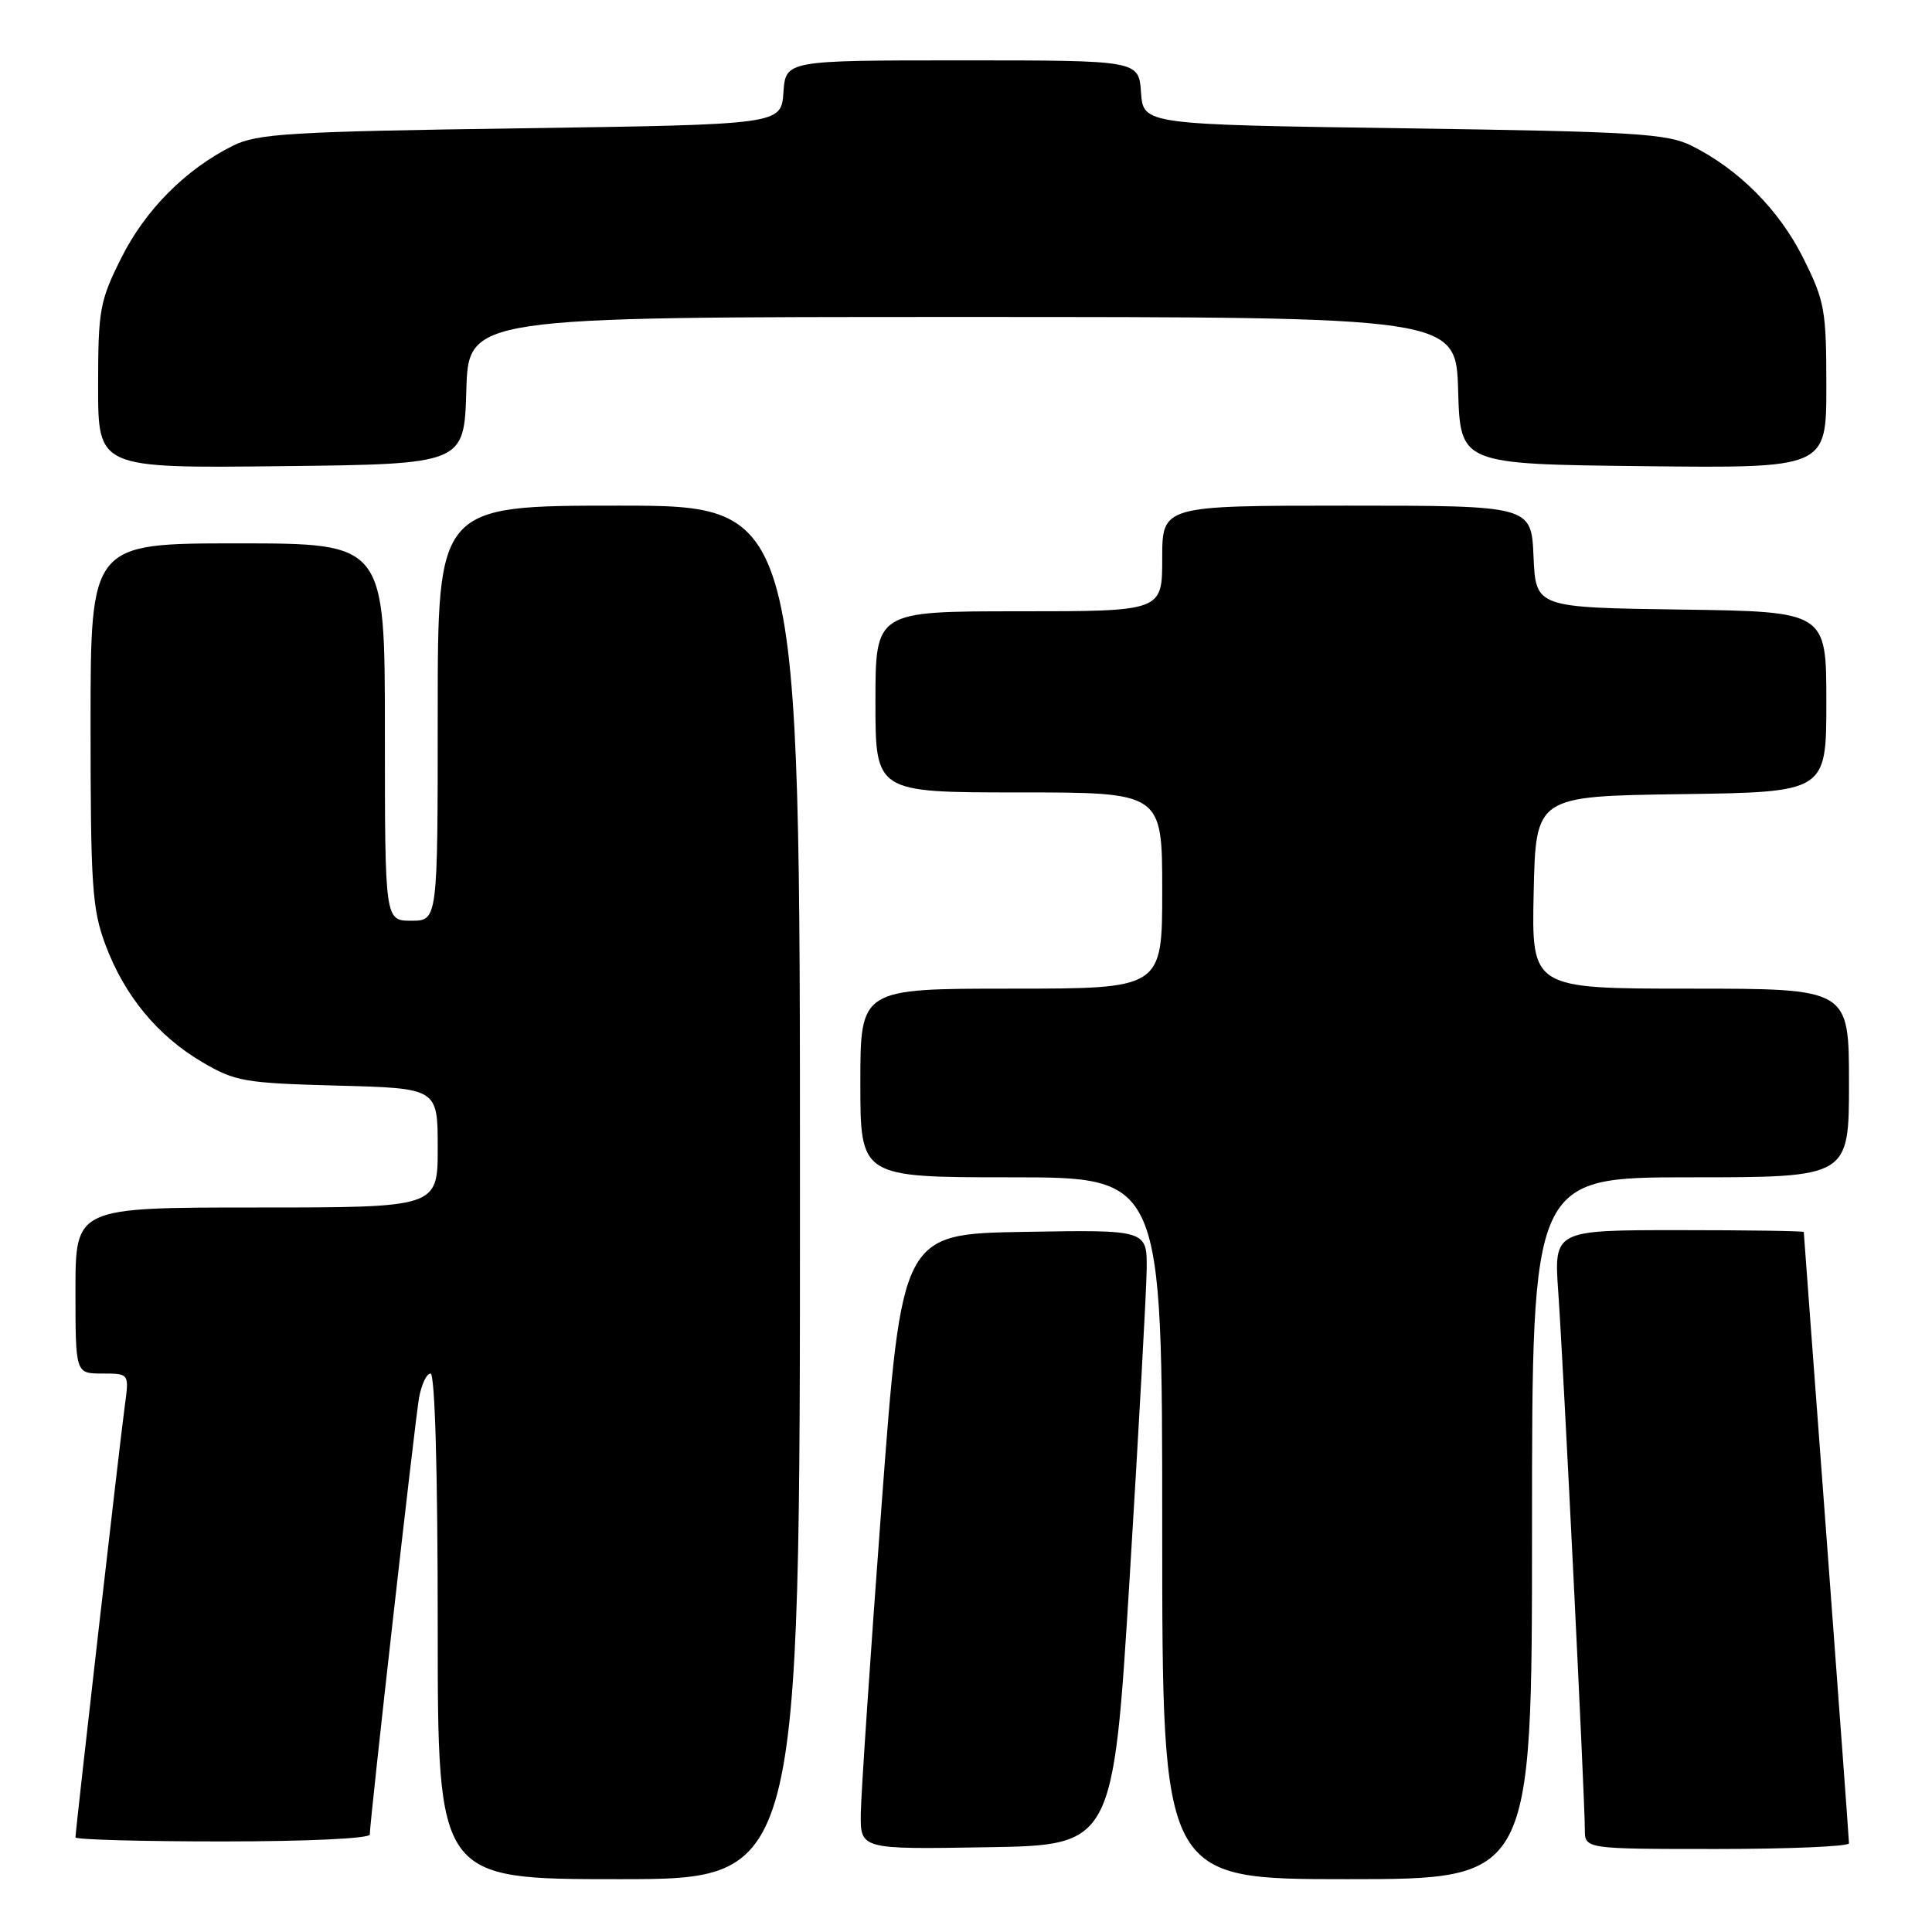 <?xml version="1.0" encoding="UTF-8" standalone="no"?>
<!DOCTYPE svg PUBLIC "-//W3C//DTD SVG 1.1//EN" "http://www.w3.org/Graphics/SVG/1.1/DTD/svg11.dtd" >
<svg xmlns="http://www.w3.org/2000/svg" xmlns:xlink="http://www.w3.org/1999/xlink" version="1.1" viewBox="0 0 256 256">
 <g >
 <path fill="currentColor"
d=" M 106.00 158.00 C 106.00 67.00 106.00 67.00 82.00 67.00 C 58.00 67.00 58.00 67.00 58.00 94.50 C 58.00 122.00 58.00 122.00 54.50 122.00 C 51.00 122.00 51.00 122.00 51.00 97.00 C 51.00 72.00 51.00 72.00 31.50 72.00 C 12.00 72.00 12.00 72.00 12.00 95.96 C 12.00 117.40 12.21 120.48 13.98 125.21 C 16.50 131.95 20.89 137.27 26.82 140.75 C 31.18 143.31 32.42 143.52 44.75 143.85 C 58.00 144.20 58.00 144.20 58.00 152.10 C 58.00 160.00 58.00 160.00 34.00 160.00 C 10.00 160.00 10.00 160.00 10.00 171.00 C 10.00 182.00 10.00 182.00 13.56 182.00 C 17.12 182.00 17.12 182.00 16.54 186.25 C 15.91 190.82 10.00 242.55 10.00 243.46 C 10.00 243.76 18.77 244.00 29.50 244.00 C 40.71 244.00 49.00 243.61 49.00 243.08 C 49.00 241.31 54.96 188.47 55.52 185.25 C 55.84 183.46 56.52 182.00 57.05 182.00 C 57.63 182.00 58.00 194.89 58.00 215.50 C 58.00 249.00 58.00 249.00 82.00 249.00 C 106.00 249.00 106.00 249.00 106.00 158.00 Z  M 203.00 202.50 C 203.00 156.00 203.00 156.00 224.00 156.00 C 245.00 156.00 245.00 156.00 245.00 143.50 C 245.00 131.00 245.00 131.00 223.97 131.00 C 202.94 131.00 202.94 131.00 203.22 118.25 C 203.50 105.50 203.50 105.50 222.75 105.23 C 242.00 104.96 242.00 104.96 242.00 93.00 C 242.00 81.04 242.00 81.04 222.75 80.77 C 203.50 80.50 203.50 80.50 203.20 73.75 C 202.91 67.00 202.91 67.00 178.45 67.00 C 154.00 67.00 154.00 67.00 154.00 74.00 C 154.00 81.00 154.00 81.00 135.00 81.00 C 116.00 81.00 116.00 81.00 116.00 93.00 C 116.00 105.00 116.00 105.00 135.00 105.00 C 154.00 105.00 154.00 105.00 154.00 118.00 C 154.00 131.00 154.00 131.00 134.00 131.00 C 114.00 131.00 114.00 131.00 114.00 143.50 C 114.00 156.00 114.00 156.00 134.00 156.00 C 154.00 156.00 154.00 156.00 154.00 202.50 C 154.00 249.00 154.00 249.00 178.50 249.00 C 203.00 249.00 203.00 249.00 203.00 202.50 Z  M 149.69 209.00 C 150.89 189.47 151.90 171.13 151.94 168.23 C 152.00 162.95 152.00 162.95 135.75 163.23 C 119.50 163.50 119.50 163.50 116.81 199.50 C 115.33 219.30 114.10 237.65 114.06 240.27 C 114.00 245.05 114.00 245.05 130.75 244.77 C 147.50 244.50 147.50 244.50 149.69 209.00 Z  M 245.00 244.25 C 245.00 243.84 243.65 225.50 242.01 203.50 C 240.36 181.50 239.01 163.39 239.01 163.25 C 239.00 163.11 231.55 163.00 222.45 163.00 C 205.90 163.00 205.90 163.00 206.48 171.25 C 207.14 180.50 210.00 238.39 210.00 242.41 C 210.00 245.00 210.00 245.00 227.50 245.00 C 237.12 245.00 245.00 244.66 245.00 244.25 Z  M 61.79 51.75 C 62.07 42.00 62.07 42.00 127.50 42.00 C 192.93 42.00 192.93 42.00 193.21 51.75 C 193.50 61.50 193.50 61.50 217.75 61.77 C 242.00 62.04 242.00 62.04 242.00 51.18 C 242.00 41.06 241.79 39.90 238.93 34.18 C 235.74 27.80 230.40 22.43 224.14 19.31 C 220.90 17.70 216.69 17.44 186.00 17.00 C 151.50 16.50 151.50 16.50 151.19 12.25 C 150.89 8.00 150.89 8.00 127.50 8.00 C 104.11 8.00 104.11 8.00 103.81 12.25 C 103.50 16.50 103.50 16.50 69.00 17.00 C 38.31 17.44 34.10 17.70 30.86 19.31 C 24.60 22.43 19.26 27.80 16.07 34.18 C 13.21 39.90 13.00 41.06 13.00 51.18 C 13.00 62.04 13.00 62.04 37.25 61.77 C 61.50 61.50 61.50 61.50 61.79 51.75 Z "/>
</g>
</svg>